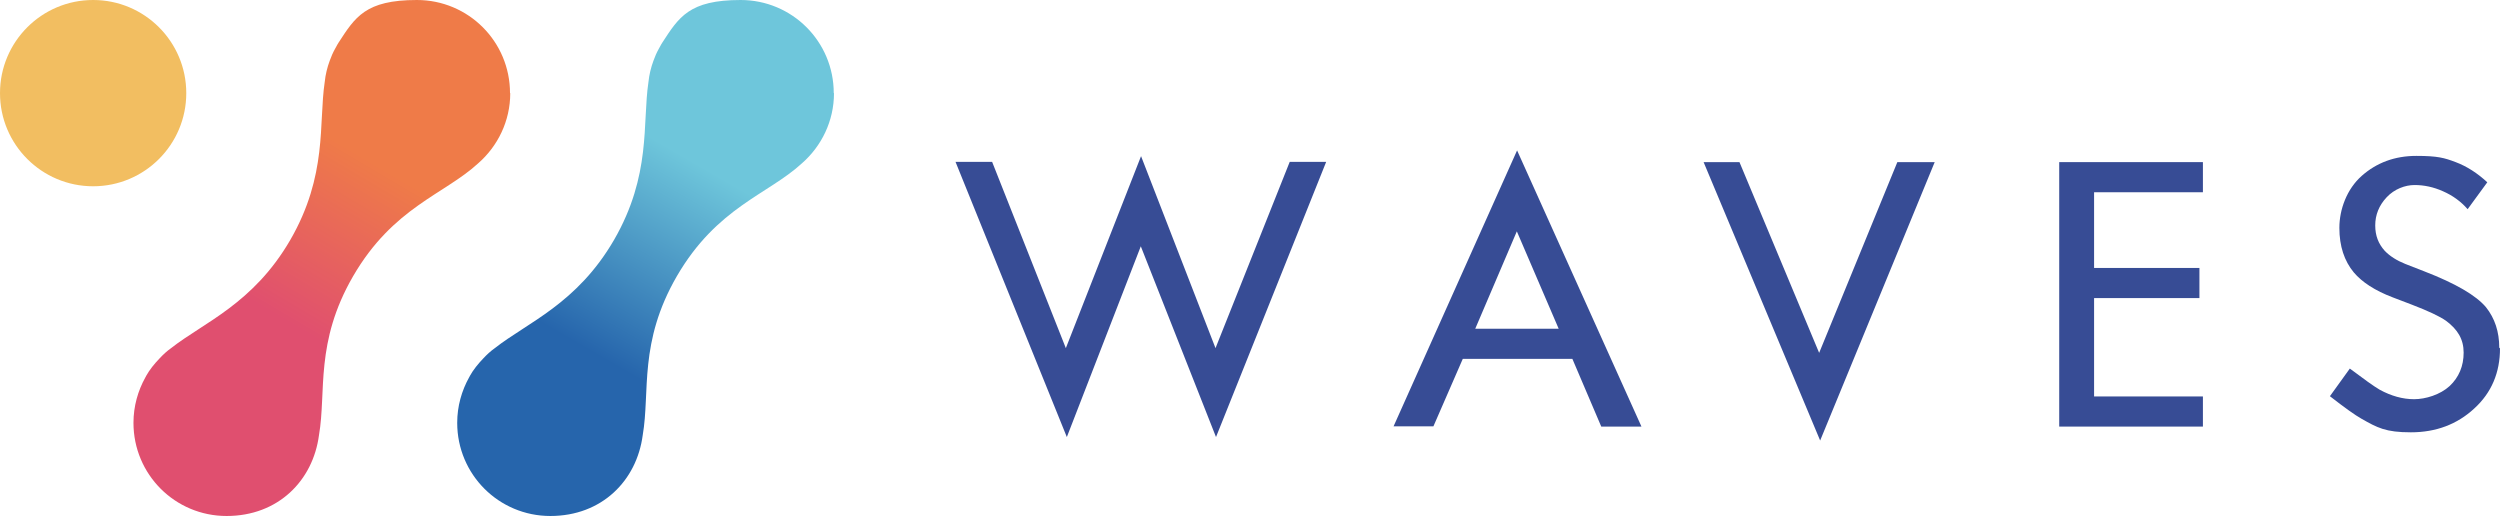 <svg viewBox="0 0 1003.9 207.2" xmlns="http://www.w3.org/2000/svg" xmlns:xlink="http://www.w3.org/1999/xlink"><linearGradient id="a" gradientUnits="userSpaceOnUse" x1="222.9" x2="295.2" y1="166.2" y2="41.3"><stop offset=".2" stop-color="#2665ac"/><stop offset=".8" stop-color="#6ec6db"/></linearGradient><linearGradient id="b" gradientUnits="userSpaceOnUse" x1="92" x2="166.1" y1="166.4" y2="41"><stop offset=".3" stop-color="#e04f6f"/><stop offset=".8" stop-color="#ef7b48"/></linearGradient><g fill="#374c95"><path d="m532.5 65.1-44.2 110.4-30.2-76.6-29.7 76.6-44.7-110.5h14.7l29.6 74.8 30.2-77.1 29.9 77.1 29.8-74.8h14.6z"/><path d="m659.1 171.3h-16.1l-11.6-27.2h-44l-11.8 27.1h-16l49.6-110.8 49.9 110.8zm-33.2-39.3-16.8-39.1-16.7 39.1z"/><path d="m776.9 65.1-46 111.8-46.8-111.8h14.4l32 76.6 31.4-76.6h15.1z"/><path d="m884.6 171.3h-57.7v-106.2h57.7v12.1h-43.7v30.4h42.3v12.1h-42.3v39.5h43.7z"/><path d="m1003.9 139.9c0 9.7-3.4 17.8-10.3 24.1-6.9 6.4-15.4 9.6-25.5 9.6s-13.4-1.8-19.9-5.5c-2.5-1.4-6.7-4.4-12.6-9l8-11.1c5.6 4.2 9.6 7.1 12 8.5 4.6 2.5 9.2 3.8 13.8 3.8s10.5-1.8 14.3-5.3c3.7-3.5 5.6-8 5.6-13.4s-2.4-9.3-7.1-12.8c-2.4-1.7-7-3.9-13.8-6.5l-7.6-2.9c-7.1-2.7-12.3-6.1-15.6-10-3.8-4.6-5.8-10.5-5.8-17.9s3-15.6 9-20.9 13.3-8 21.9-8 11.3.8 15.8 2.5 8.7 4.4 12.7 8.1l-7.9 10.8c-2.7-3.1-6-5.5-9.9-7.2-3.8-1.7-7.6-2.5-11.4-2.5s-8.1 1.6-11.2 4.9-4.6 7.1-4.6 11.3 1.3 7.4 3.8 10.2c2 2.1 4.8 3.9 8.3 5.3l7.7 3c12.4 4.8 20.7 9.6 24.7 14.4 3.5 4.4 5.3 9.8 5.3 16.2z"/></g><path d="m334.8 37.4c0-20.7-16.7-37.4-37.4-37.4s-24.8 6.9-31.5 17.2c-.2.3-.4.7-.6 1 0 .1-.1.2-.2.4-.2.3-.3.6-.5.9-.9 1.6-1.6 3.2-2.2 4.9-1 2.7-1.7 5.6-2 8.5-2.5 16.7 1.2 37.4-13.8 63.4-14.9 25.7-34.8 33.2-47.9 43.5-1.7 1.2-3.2 2.6-4.6 4.1-2.1 2.2-4 4.5-5.5 7.2 0 .1-.1.3-.2.4-3 5.4-4.8 11.6-4.8 18.3 0 20.7 16.7 37.4 37.4 37.4s34.7-14.2 37.1-32.5c3-17.4-1.7-37.2 13.7-63.8 16.1-27.7 36.6-32.8 50.2-45.3 7.9-6.9 12.9-17 12.9-28.2z" fill="url(#a)"/><path d="m204.8 37.4c0-20.7-16.7-37.4-37.4-37.4s-24.8 6.9-31.5 17.2c-.2.3-.4.7-.6 1 0 .1-.1.2-.2.4-.2.3-.3.6-.5.9-.9 1.6-1.6 3.2-2.2 4.9-1 2.7-1.7 5.6-2 8.5-2.5 16.7 1.2 37.4-13.8 63.4-14.9 25.7-34.8 33.2-47.9 43.5-1.7 1.2-3.2 2.6-4.6 4.1-2.1 2.2-4 4.5-5.5 7.2 0 .1-.1.3-.2.4-3 5.4-4.8 11.6-4.8 18.3 0 20.7 16.7 37.4 37.4 37.4s34.7-14.2 37.1-32.5c3-17.4-1.7-37.2 13.7-63.8 16.1-27.7 36.6-32.8 50.2-45.3 7.9-6.9 12.9-17 12.9-28.2z" fill="url(#b)"/><circle cx="37.4" cy="37.4" fill="#f2be61" r="37.4"/></svg>